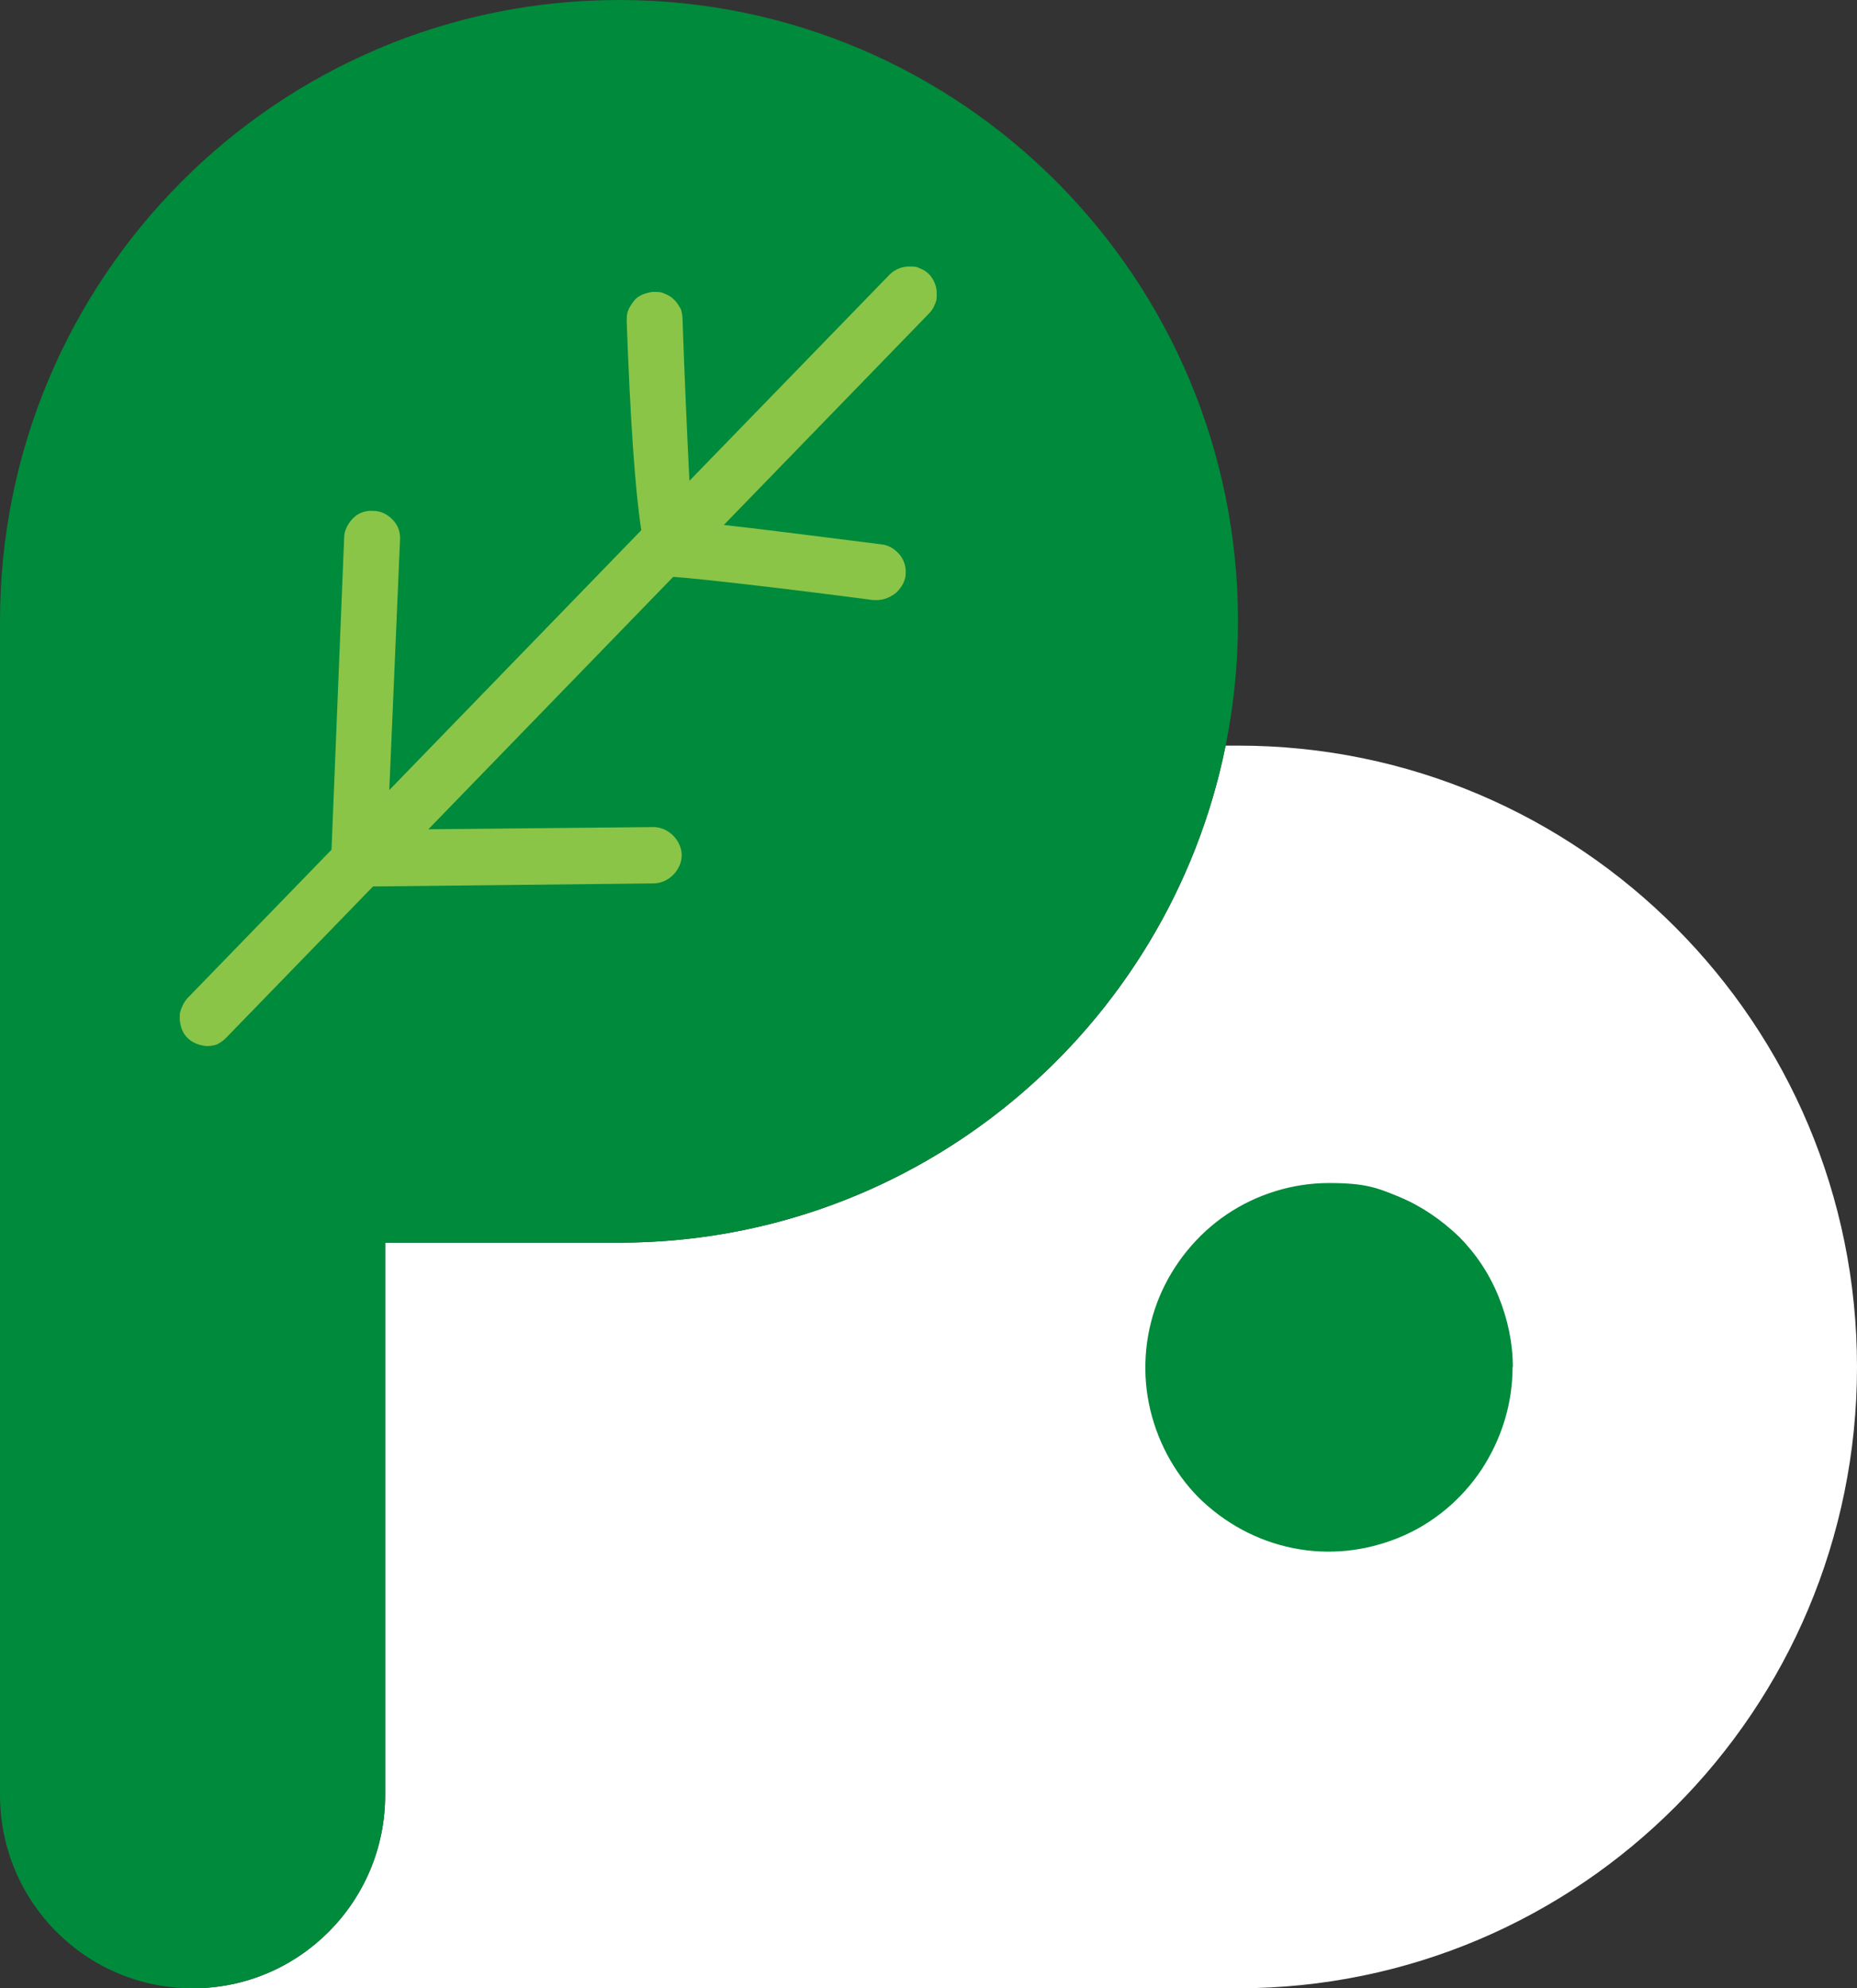 <svg width="411" height="440" viewBox="0 0 411 440" fill="none" xmlns="http://www.w3.org/2000/svg">
<rect x="0" y="0" width="411" height="440" fill="#333333" stroke="none"/>
<g id="icone-logo-produtor-do-bem-branco" clip-path="url(#clip0_736_1422)">
<path id="fill" d="M411 302.5C411 378.461 349.685 440 274 440H42.622C54.434 440 65.029 435.233 72.762 427.472C80.495 419.711 85.244 409.078 85.244 397.222V275H137C203.308 275 258.595 227.761 271.26 165H274C311.873 165 346.092 180.4 370.874 205.272C395.656 230.144 411 264.489 411 302.5Z" fill="white"/>
<path id="p" d="M137 0C61.315 0 0 61.539 0 137.5V397.222C0 420.872 19.058 440 42.622 440C66.186 440 85.245 420.872 85.245 397.222V275H136.391C136.391 275 136.756 275 137 275C212.685 275 274 213.461 274 137.5C274 61.539 212.685 0 137 0Z" fill="#008A3B"/>
<g id="pe-galinha">
<path id="Vector" d="M206.9 62.7C206.596 61.967 206.17 61.233 205.622 60.683C205.074 60.133 204.343 59.645 203.612 59.4C202.882 58.972 202.029 58.972 201.298 58.972C200.568 58.972 199.715 59.094 198.985 59.4C198.254 59.706 197.523 60.133 196.975 60.683L152.587 106.394C152.1 96.678 151.491 83.294 151.065 70.767C151.065 69.911 150.943 69.056 150.639 68.322C150.213 67.589 149.786 66.856 149.178 66.306C148.63 65.756 147.899 65.267 147.168 65.022C146.316 64.594 145.585 64.594 144.733 64.594C143.88 64.594 143.028 64.9 142.297 65.144C141.566 65.45 140.836 65.878 140.288 66.611C139.74 67.344 139.253 68.078 139.009 68.75C138.705 69.483 138.705 70.339 138.705 71.195C139.496 92.828 140.531 108.167 141.932 117.333L86.158 174.839L88.532 119.533C88.654 117.822 88.106 116.233 86.949 115.072C85.792 113.789 84.209 113.056 82.626 113.056C80.921 112.933 79.338 113.483 78.181 114.644C77.024 115.806 76.172 117.394 76.172 118.983L73.371 188.039L41.404 220.978C40.674 221.833 40.126 222.994 39.821 224.156C39.699 225.439 39.821 226.6 40.247 227.761C40.674 228.922 41.526 229.9 42.561 230.511C43.474 231.061 44.692 231.428 45.788 231.489C46.58 231.489 47.371 231.367 48.041 231.122C48.772 230.694 49.502 230.267 50.05 229.656L82.565 196.167L144.672 195.494C146.255 195.494 147.838 194.761 148.995 193.6C150.152 192.439 150.882 190.85 150.882 189.261C150.882 187.672 150.152 186.083 148.995 184.922C147.838 183.761 146.255 183.028 144.672 183.028L94.804 183.517L148.995 127.661C154.17 127.967 174.751 130.35 193.261 132.794H194.114C195.697 132.794 197.28 132.061 198.437 131.083C199.594 129.922 200.446 128.456 200.446 126.928C200.568 125.339 200.02 123.75 198.985 122.589C197.95 121.428 196.549 120.572 194.966 120.45C178.404 118.372 167.566 116.967 160.198 116.172L205.622 69.361C206.17 68.811 206.657 68.078 206.9 67.344C207.326 66.611 207.326 65.756 207.326 65.022C207.326 64.289 207.205 63.433 206.9 62.7Z" fill="#8AC548"/>
</g>
<path id="circle" d="M334.767 302.561C334.767 310.628 332.332 318.45 327.887 325.233C323.442 331.894 317.109 337.211 309.62 340.267C302.131 343.322 294.093 344.178 286.178 342.589C278.262 341 271.077 337.089 265.354 331.467C259.752 325.844 255.855 318.45 254.272 310.567C252.689 302.622 253.541 294.433 256.586 287.039C259.63 279.706 264.928 273.167 271.564 268.706C278.201 264.244 286.117 261.8 294.154 261.8C302.192 261.8 304.81 262.839 309.681 264.856C314.552 266.872 318.997 269.928 322.894 273.656C326.608 277.383 329.653 281.906 331.662 286.917C333.671 291.806 334.828 297.183 334.828 302.5" fill="#008A3B"/>
</g>
<defs>
<clipPath id="clip0_736_1422">
<rect width="411" height="440" fill="white"/>
</clipPath>
</defs>
</svg>
